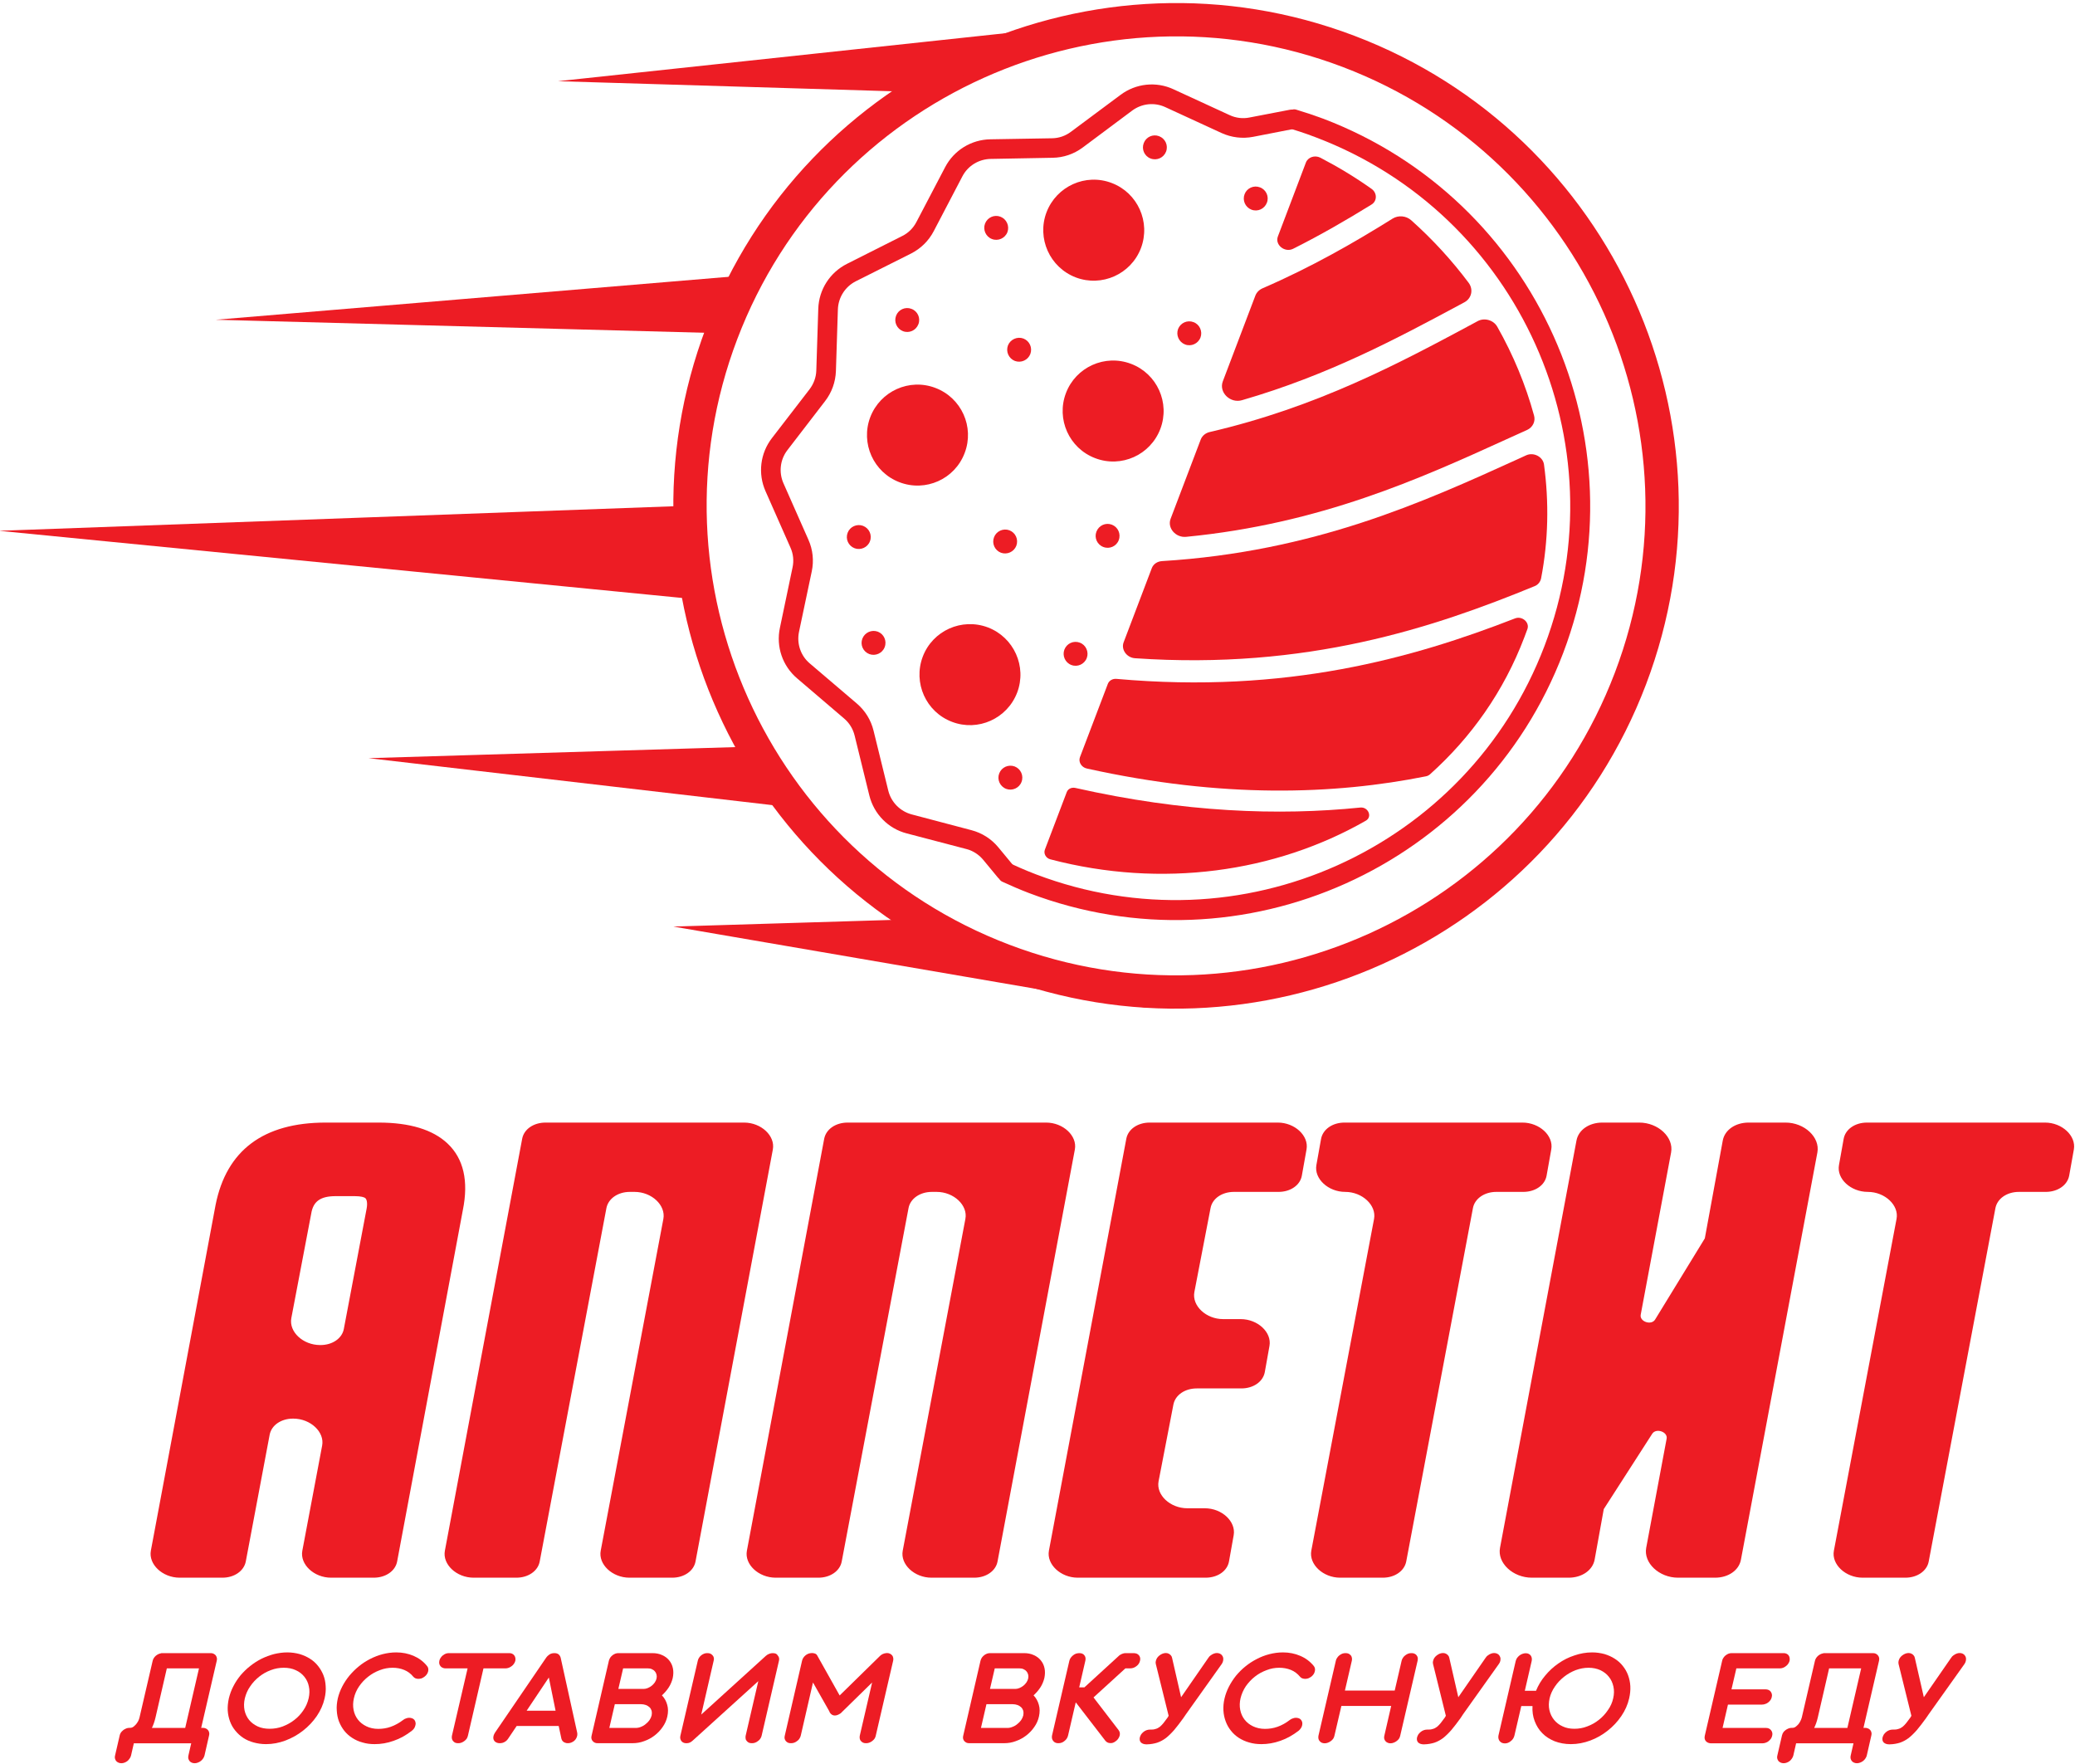 <?xml version="1.0" encoding="UTF-8"?>
<!DOCTYPE svg PUBLIC "-//W3C//DTD SVG 1.1//EN" "http://www.w3.org/Graphics/SVG/1.1/DTD/svg11.dtd">
<!-- Creator: CorelDRAW 2019 (64-Bit) -->
<svg xmlns="http://www.w3.org/2000/svg" xml:space="preserve" width="200px" height="170px" version="1.1" style="shape-rendering:geometricPrecision; text-rendering:geometricPrecision; image-rendering:optimizeQuality; fill-rule:evenodd; clip-rule:evenodd"
viewBox="0 0 200 169.63"
 xmlns:xlink="http://www.w3.org/1999/xlink"
 xmlns:xodm="http://www.corel.com/coreldraw/odm/2003">
 <defs>
  <style type="text/css">
   <![CDATA[
    .fil0 {fill:#ED1C24;fill-rule:nonzero}
   ]]>
  </style>
 </defs>
 <g id="Слой_x0020_1">
  <g id="_2851455904016">
   <path class="fil0" d="M14.99 165.33c-0.09,0.39 -0.21,0.72 -0.35,1.01l3.21 0 1.33 -5.74 -3.1 0 -1.09 4.73zm4.72 3.67c-0.03,0.1 -0.07,0.2 -0.13,0.28 -0.06,0.09 -0.13,0.17 -0.22,0.24 -0.09,0.07 -0.18,0.12 -0.29,0.16 -0.1,0.04 -0.2,0.06 -0.31,0.06 -0.11,0 -0.2,-0.02 -0.29,-0.06 -0.09,-0.04 -0.15,-0.09 -0.21,-0.16 -0.05,-0.07 -0.09,-0.15 -0.11,-0.24 -0.02,-0.08 -0.01,-0.18 0.01,-0.28l0.27 -1.18 -5.53 0 -0.27 1.18c-0.03,0.1 -0.07,0.2 -0.13,0.28 -0.06,0.09 -0.13,0.17 -0.21,0.24 -0.09,0.07 -0.18,0.12 -0.28,0.16 -0.1,0.04 -0.21,0.06 -0.31,0.06 -0.11,0 -0.21,-0.02 -0.29,-0.06 -0.09,-0.04 -0.16,-0.09 -0.22,-0.16 -0.05,-0.07 -0.09,-0.15 -0.11,-0.24 -0.02,-0.08 -0.02,-0.18 0.01,-0.28l0.45 -1.95c0.03,-0.13 0.09,-0.25 0.19,-0.36 0.09,-0.1 0.2,-0.19 0.33,-0.25 0.14,-0.08 0.29,-0.11 0.44,-0.11l0.04 0c0.11,0 0.21,-0.03 0.31,-0.1 0.09,-0.07 0.18,-0.15 0.27,-0.25 0.08,-0.1 0.15,-0.21 0.21,-0.32 0.05,-0.12 0.1,-0.23 0.12,-0.34l1.26 -5.43c0.04,-0.19 0.14,-0.35 0.29,-0.49 0.15,-0.13 0.32,-0.22 0.51,-0.25 0.01,0 0.01,-0.01 0.01,-0.01 0.01,0 0.01,0 0.01,0 0.03,-0.01 0.05,-0.01 0.07,-0.01 0.01,0 0.03,0 0.05,0l4.64 0c0.1,0 0.2,0.01 0.28,0.05 0.09,0.04 0.16,0.1 0.22,0.16 0.05,0.07 0.09,0.15 0.11,0.24 0.02,0.08 0.02,0.18 -0.01,0.29l-1.5 6.47c0.03,0 0.05,-0.01 0.08,-0.01 0.03,0 0.05,0 0.08,0 0.11,0 0.2,0.02 0.29,0.06 0.08,0.03 0.15,0.09 0.21,0.16 0.05,0.06 0.09,0.14 0.11,0.23 0.02,0.09 0.02,0.19 -0.01,0.29l-0.44 1.93z"/>
   <path class="fil0" d="M27.35 160.54c-0.42,0 -0.84,0.07 -1.25,0.23 -0.41,0.15 -0.78,0.36 -1.12,0.63 -0.34,0.27 -0.63,0.58 -0.87,0.94 -0.25,0.35 -0.41,0.74 -0.51,1.14 -0.1,0.42 -0.1,0.8 -0.03,1.16 0.08,0.36 0.23,0.67 0.44,0.93 0.22,0.27 0.5,0.47 0.84,0.63 0.33,0.15 0.72,0.22 1.14,0.22 0.43,0 0.84,-0.07 1.25,-0.22 0.41,-0.16 0.79,-0.36 1.13,-0.63 0.34,-0.26 0.63,-0.57 0.87,-0.93 0.25,-0.36 0.41,-0.74 0.51,-1.16 0.09,-0.4 0.1,-0.79 0.02,-1.14 -0.07,-0.36 -0.22,-0.67 -0.44,-0.94 -0.22,-0.27 -0.49,-0.48 -0.83,-0.63 -0.34,-0.16 -0.72,-0.23 -1.15,-0.23zm0.34 -1.48c0.42,0 0.82,0.06 1.19,0.16 0.37,0.11 0.7,0.26 1,0.45 0.3,0.19 0.56,0.42 0.77,0.69 0.22,0.27 0.39,0.57 0.52,0.89 0.13,0.33 0.2,0.68 0.22,1.06 0.03,0.37 -0.01,0.77 -0.1,1.17 -0.14,0.62 -0.4,1.19 -0.76,1.72 -0.37,0.54 -0.81,1 -1.32,1.4 -0.51,0.4 -1.08,0.72 -1.69,0.95 -0.61,0.23 -1.24,0.35 -1.88,0.35 -0.42,0 -0.82,-0.06 -1.19,-0.16 -0.37,-0.1 -0.71,-0.25 -1,-0.44 -0.3,-0.2 -0.55,-0.43 -0.77,-0.7 -0.22,-0.27 -0.39,-0.56 -0.51,-0.89 -0.12,-0.33 -0.2,-0.68 -0.22,-1.05 -0.02,-0.38 0.02,-0.77 0.11,-1.18 0.1,-0.4 0.24,-0.8 0.44,-1.17 0.19,-0.38 0.43,-0.73 0.7,-1.06 0.28,-0.32 0.58,-0.62 0.93,-0.89 0.34,-0.27 0.7,-0.5 1.08,-0.69 0.39,-0.19 0.79,-0.34 1.21,-0.45 0.42,-0.1 0.84,-0.16 1.27,-0.16z"/>
   <path class="fil0" d="M41.16 160.37c0.12,0.14 0.15,0.31 0.11,0.51 -0.05,0.2 -0.16,0.37 -0.34,0.51 -0.09,0.07 -0.19,0.13 -0.29,0.17 -0.11,0.03 -0.21,0.05 -0.31,0.05 -0.1,0 -0.19,-0.02 -0.28,-0.05 -0.08,-0.03 -0.15,-0.09 -0.21,-0.15 -0.24,-0.3 -0.54,-0.52 -0.88,-0.66 -0.34,-0.14 -0.71,-0.21 -1.12,-0.21 -0.41,0 -0.82,0.07 -1.23,0.23 -0.4,0.15 -0.77,0.35 -1.11,0.62 -0.34,0.26 -0.64,0.58 -0.88,0.93 -0.25,0.36 -0.42,0.75 -0.51,1.16 -0.09,0.39 -0.1,0.77 -0.03,1.12 0.07,0.36 0.21,0.67 0.42,0.94 0.21,0.27 0.48,0.48 0.81,0.64 0.33,0.16 0.71,0.25 1.15,0.25 0.4,0 0.81,-0.06 1.2,-0.2 0.4,-0.14 0.8,-0.36 1.2,-0.66 0.08,-0.07 0.18,-0.12 0.28,-0.15 0.1,-0.04 0.2,-0.06 0.3,-0.06 0.1,0 0.2,0.02 0.28,0.05 0.09,0.03 0.16,0.08 0.22,0.15 0.06,0.07 0.09,0.16 0.11,0.25 0.02,0.09 0.02,0.18 -0.01,0.27 -0.02,0.1 -0.06,0.19 -0.11,0.28 -0.06,0.09 -0.13,0.17 -0.22,0.24 -0.56,0.44 -1.15,0.77 -1.77,0.98 -0.61,0.22 -1.22,0.32 -1.83,0.32 -0.42,0 -0.81,-0.05 -1.17,-0.16 -0.37,-0.1 -0.7,-0.25 -0.99,-0.44 -0.3,-0.19 -0.55,-0.42 -0.77,-0.69 -0.21,-0.27 -0.38,-0.57 -0.51,-0.9 -0.12,-0.32 -0.19,-0.67 -0.21,-1.05 -0.03,-0.37 0.01,-0.76 0.1,-1.17 0.09,-0.38 0.23,-0.76 0.42,-1.13 0.19,-0.37 0.42,-0.72 0.69,-1.05 0.27,-0.32 0.57,-0.63 0.91,-0.9 0.33,-0.28 0.7,-0.51 1.08,-0.71 0.39,-0.2 0.8,-0.36 1.22,-0.47 0.43,-0.11 0.87,-0.17 1.31,-0.17 0.6,0 1.15,0.11 1.67,0.33 0.51,0.22 0.95,0.54 1.3,0.98z"/>
   <path class="fil0" d="M46.6 160.6l-1.5 6.49c-0.02,0.1 -0.07,0.2 -0.12,0.29 -0.07,0.09 -0.14,0.16 -0.22,0.22 -0.09,0.07 -0.19,0.12 -0.29,0.16 -0.1,0.04 -0.21,0.05 -0.31,0.05 -0.11,0 -0.2,-0.01 -0.29,-0.05 -0.08,-0.04 -0.15,-0.09 -0.2,-0.16 -0.06,-0.06 -0.09,-0.13 -0.11,-0.22 -0.02,-0.09 -0.02,-0.19 0,-0.29l1.51 -6.49 -2.13 0c-0.1,0 -0.2,-0.02 -0.28,-0.06 -0.09,-0.04 -0.16,-0.09 -0.21,-0.16 -0.05,-0.07 -0.09,-0.14 -0.11,-0.23 -0.02,-0.09 -0.01,-0.19 0.01,-0.29 0.02,-0.1 0.06,-0.2 0.13,-0.29 0.06,-0.09 0.13,-0.17 0.21,-0.23 0.09,-0.07 0.18,-0.12 0.28,-0.16 0.1,-0.04 0.21,-0.05 0.31,-0.05l5.79 0c0.1,0 0.2,0.01 0.28,0.05 0.09,0.04 0.16,0.09 0.21,0.16 0.06,0.07 0.09,0.15 0.11,0.24 0.02,0.09 0.02,0.19 0,0.29 -0.03,0.1 -0.07,0.2 -0.13,0.28 -0.06,0.09 -0.13,0.17 -0.22,0.23 -0.09,0.07 -0.18,0.12 -0.28,0.16 -0.11,0.04 -0.21,0.06 -0.31,0.06l-2.13 0z"/>
   <path class="fil0" d="M50.76 164.68l2.79 0 -0.65 -3.2 -2.14 3.2zm3.09 1.47l-4.05 0 -0.82 1.22c-0.06,0.1 -0.14,0.18 -0.23,0.25 -0.1,0.07 -0.19,0.12 -0.29,0.15 -0.1,0.03 -0.2,0.04 -0.31,0.04 -0.1,0 -0.2,-0.02 -0.29,-0.06 -0.1,-0.04 -0.17,-0.1 -0.22,-0.17 -0.05,-0.07 -0.08,-0.15 -0.09,-0.23 -0.01,-0.09 0,-0.18 0.03,-0.28 0.03,-0.1 0.08,-0.2 0.14,-0.29l4.92 -7.21c0.1,-0.14 0.22,-0.25 0.35,-0.33 0.14,-0.08 0.29,-0.11 0.45,-0.11 0.15,0 0.28,0.03 0.39,0.11 0.1,0.08 0.17,0.19 0.21,0.33l1.59 7.21c0.04,0.19 0.01,0.37 -0.09,0.56 -0.1,0.19 -0.26,0.32 -0.48,0.41 -0.1,0.04 -0.21,0.06 -0.32,0.06 -0.1,0 -0.2,-0.01 -0.28,-0.05 -0.09,-0.03 -0.16,-0.08 -0.22,-0.14 -0.06,-0.07 -0.11,-0.15 -0.13,-0.25l-0.26 -1.22z"/>
   <path class="fil0" d="M60.06 160.6l-0.46 1.98 2.43 0c0.14,0 0.28,-0.03 0.42,-0.09 0.13,-0.06 0.26,-0.13 0.37,-0.22 0.11,-0.09 0.21,-0.2 0.29,-0.31 0.08,-0.12 0.14,-0.25 0.17,-0.38 0.03,-0.13 0.03,-0.26 0,-0.38 -0.03,-0.11 -0.08,-0.22 -0.16,-0.31 -0.07,-0.09 -0.17,-0.16 -0.28,-0.21 -0.12,-0.06 -0.25,-0.08 -0.39,-0.08l-2.39 0zm-0.8 3.45l-0.53 2.29 2.53 0c0.17,0 0.34,-0.03 0.51,-0.1 0.16,-0.06 0.32,-0.15 0.46,-0.27 0.14,-0.11 0.27,-0.24 0.37,-0.38 0.1,-0.15 0.17,-0.3 0.21,-0.46 0.03,-0.16 0.03,-0.31 0,-0.44 -0.04,-0.13 -0.11,-0.25 -0.2,-0.34 -0.1,-0.09 -0.22,-0.17 -0.36,-0.22 -0.14,-0.05 -0.3,-0.08 -0.47,-0.08l-2.52 0zm-1.64 3.76c-0.11,0 -0.21,-0.01 -0.29,-0.05 -0.08,-0.04 -0.15,-0.09 -0.21,-0.16 -0.05,-0.06 -0.09,-0.13 -0.11,-0.22 -0.02,-0.09 -0.02,-0.19 0.01,-0.29l1.67 -7.24c0.03,-0.1 0.07,-0.2 0.13,-0.29 0.06,-0.08 0.13,-0.16 0.22,-0.23 0.08,-0.06 0.17,-0.11 0.27,-0.15 0.11,-0.04 0.21,-0.05 0.32,-0.05l3.25 0c0.35,0 0.67,0.06 0.94,0.19 0.28,0.12 0.5,0.29 0.68,0.51 0.18,0.22 0.3,0.47 0.36,0.77 0.06,0.29 0.05,0.6 -0.02,0.94 -0.08,0.31 -0.2,0.61 -0.38,0.89 -0.19,0.29 -0.41,0.54 -0.66,0.77 0.24,0.25 0.41,0.55 0.51,0.91 0.1,0.35 0.1,0.72 0.01,1.13 -0.08,0.36 -0.23,0.7 -0.45,1.01 -0.22,0.32 -0.48,0.59 -0.78,0.82 -0.3,0.23 -0.63,0.41 -1,0.54 -0.37,0.14 -0.74,0.2 -1.13,0.2l-3.34 0z"/>
   <path class="fil0" d="M73.09 161.83l-6.29 5.7c-0.1,0.09 -0.19,0.16 -0.29,0.21 -0.09,0.04 -0.19,0.07 -0.3,0.07l-0.02 0c-0.19,0.01 -0.35,-0.04 -0.46,-0.15 -0.07,-0.06 -0.12,-0.15 -0.15,-0.25 -0.03,-0.1 -0.03,-0.2 0,-0.32l1.68 -7.24c0.02,-0.1 0.06,-0.19 0.12,-0.28 0.06,-0.09 0.13,-0.17 0.21,-0.23 0.08,-0.07 0.18,-0.12 0.28,-0.16 0.1,-0.04 0.2,-0.05 0.31,-0.05 0.11,0 0.2,0.01 0.29,0.05 0.08,0.04 0.15,0.09 0.21,0.16 0.06,0.06 0.1,0.14 0.12,0.23 0.02,0.09 0.02,0.18 -0.01,0.28l-1.2 5.2 6.22 -5.65c0.1,-0.09 0.21,-0.16 0.32,-0.2 0.12,-0.05 0.24,-0.07 0.35,-0.07 0.13,0 0.23,0.02 0.32,0.06 0.08,0.05 0.14,0.11 0.18,0.19 0.06,0.06 0.09,0.13 0.11,0.22 0.02,0.09 0.01,0.18 -0.01,0.27l-1.67 7.22c-0.02,0.1 -0.07,0.2 -0.13,0.29 -0.06,0.09 -0.13,0.16 -0.22,0.22 -0.08,0.07 -0.18,0.12 -0.28,0.16 -0.1,0.04 -0.21,0.05 -0.31,0.05 -0.11,0 -0.2,-0.01 -0.29,-0.05 -0.08,-0.04 -0.15,-0.09 -0.2,-0.16 -0.06,-0.06 -0.1,-0.13 -0.11,-0.22 -0.02,-0.09 -0.02,-0.19 0,-0.29l1.22 -5.26z"/>
   <path class="fil0" d="M84.41 167.09c-0.02,0.1 -0.06,0.2 -0.12,0.29 -0.07,0.09 -0.14,0.16 -0.22,0.22 -0.09,0.07 -0.18,0.12 -0.29,0.16 -0.1,0.04 -0.2,0.05 -0.31,0.05 -0.1,0 -0.2,-0.01 -0.28,-0.05 -0.08,-0.04 -0.15,-0.09 -0.21,-0.16 -0.06,-0.06 -0.09,-0.13 -0.11,-0.22 -0.02,-0.09 -0.02,-0.19 0,-0.29l1.19 -5.13 -2.85 2.79c-0.05,0.06 -0.11,0.12 -0.17,0.17 -0.11,0.08 -0.23,0.14 -0.34,0.18 -0.28,0.09 -0.5,0.03 -0.67,-0.18 -0.05,-0.06 -0.08,-0.12 -0.1,-0.19l-1.57 -2.77 -1.18 5.13c-0.03,0.1 -0.07,0.2 -0.13,0.29 -0.06,0.09 -0.13,0.16 -0.22,0.22 -0.08,0.07 -0.18,0.12 -0.28,0.16 -0.11,0.04 -0.21,0.05 -0.31,0.05 -0.11,0 -0.21,-0.01 -0.29,-0.05 -0.09,-0.04 -0.15,-0.09 -0.21,-0.16 -0.05,-0.06 -0.09,-0.13 -0.11,-0.22 -0.02,-0.09 -0.02,-0.19 0.01,-0.29l1.67 -7.24c0.05,-0.19 0.15,-0.35 0.3,-0.48 0.16,-0.14 0.34,-0.22 0.54,-0.24 0.13,-0.02 0.25,-0.01 0.37,0.03 0.11,0.03 0.2,0.1 0.25,0.2l2.16 3.85 3.91 -3.83c0.08,-0.07 0.16,-0.13 0.26,-0.17 0.1,-0.04 0.19,-0.07 0.29,-0.08 0.01,0 0.03,0 0.05,0 0.01,0 0.03,-0.01 0.04,-0.01 0.11,0 0.21,0.02 0.29,0.06 0.09,0.04 0.16,0.09 0.21,0.16 0.06,0.06 0.09,0.14 0.11,0.23 0.02,0.09 0.02,0.18 0,0.28l-1.68 7.24z"/>
   <path class="fil0" d="M95.88 160.6l-0.46 1.98 2.43 0c0.14,0 0.28,-0.03 0.42,-0.09 0.13,-0.06 0.26,-0.13 0.37,-0.22 0.11,-0.09 0.21,-0.2 0.29,-0.31 0.08,-0.12 0.14,-0.25 0.17,-0.38 0.03,-0.13 0.03,-0.26 0,-0.38 -0.03,-0.11 -0.08,-0.22 -0.16,-0.31 -0.07,-0.09 -0.17,-0.16 -0.28,-0.21 -0.12,-0.06 -0.25,-0.08 -0.39,-0.08l-2.39 0zm-0.8 3.45l-0.53 2.29 2.53 0c0.17,0 0.34,-0.03 0.5,-0.1 0.17,-0.06 0.33,-0.15 0.47,-0.27 0.14,-0.11 0.27,-0.24 0.37,-0.38 0.1,-0.15 0.17,-0.3 0.21,-0.46 0.03,-0.16 0.03,-0.31 0,-0.44 -0.04,-0.13 -0.11,-0.25 -0.2,-0.34 -0.1,-0.09 -0.22,-0.17 -0.36,-0.22 -0.14,-0.05 -0.3,-0.08 -0.47,-0.08l-2.52 0zm-1.64 3.76c-0.11,0 -0.21,-0.01 -0.29,-0.05 -0.08,-0.04 -0.15,-0.09 -0.21,-0.16 -0.05,-0.06 -0.09,-0.13 -0.11,-0.22 -0.02,-0.09 -0.02,-0.19 0.01,-0.29l1.67 -7.24c0.03,-0.1 0.07,-0.2 0.13,-0.29 0.06,-0.08 0.13,-0.16 0.22,-0.23 0.08,-0.06 0.17,-0.11 0.27,-0.15 0.11,-0.04 0.21,-0.05 0.32,-0.05l3.25 0c0.35,0 0.67,0.06 0.94,0.19 0.28,0.12 0.5,0.29 0.68,0.51 0.18,0.22 0.3,0.47 0.36,0.77 0.06,0.29 0.05,0.6 -0.02,0.94 -0.08,0.31 -0.2,0.61 -0.38,0.89 -0.19,0.29 -0.41,0.54 -0.66,0.77 0.24,0.25 0.41,0.55 0.51,0.91 0.1,0.35 0.1,0.72 0.01,1.13 -0.08,0.36 -0.23,0.7 -0.45,1.01 -0.22,0.32 -0.48,0.59 -0.78,0.82 -0.3,0.23 -0.63,0.41 -1,0.54 -0.37,0.14 -0.74,0.2 -1.13,0.2l-3.34 0z"/>
   <path class="fil0" d="M104.02 162.43l0.5 0 3.39 -3.1c0.12,-0.08 0.23,-0.13 0.33,-0.16 0.08,-0.03 0.17,-0.04 0.27,-0.04l0.76 0c0.1,0 0.2,0.02 0.29,0.05 0.09,0.04 0.16,0.09 0.22,0.16 0.05,0.06 0.09,0.14 0.11,0.23 0.02,0.09 0.02,0.19 -0.01,0.3 -0.05,0.21 -0.16,0.38 -0.35,0.52 -0.18,0.14 -0.38,0.21 -0.61,0.21l-0.45 0 -3.07 2.8 2.41 3.14c0.06,0.08 0.1,0.16 0.12,0.25 0.02,0.1 0.01,0.19 -0.01,0.29 -0.03,0.1 -0.07,0.19 -0.13,0.28 -0.06,0.1 -0.14,0.18 -0.24,0.25 -0.19,0.15 -0.37,0.21 -0.56,0.19 -0.19,-0.01 -0.34,-0.09 -0.46,-0.24l-2.82 -3.66 -0.03 0 -0.73 3.15c-0.05,0.22 -0.16,0.4 -0.34,0.54 -0.17,0.15 -0.37,0.22 -0.59,0.22 -0.11,0 -0.21,-0.01 -0.29,-0.05 -0.09,-0.04 -0.16,-0.09 -0.21,-0.16 -0.06,-0.07 -0.1,-0.15 -0.12,-0.24 -0.02,-0.09 -0.02,-0.19 0,-0.29l1.67 -7.2c0.02,-0.1 0.07,-0.2 0.13,-0.29 0.07,-0.09 0.14,-0.17 0.23,-0.24 0.08,-0.07 0.18,-0.12 0.28,-0.16 0.11,-0.03 0.21,-0.05 0.32,-0.05 0.22,0 0.39,0.07 0.49,0.21 0.11,0.14 0.14,0.31 0.09,0.53l-0.59 2.56z"/>
   <path class="fil0" d="M113.84 163.38l2.63 -3.8c0.06,-0.1 0.14,-0.18 0.23,-0.24 0.09,-0.07 0.19,-0.12 0.29,-0.16 0.1,-0.04 0.2,-0.06 0.3,-0.06 0.1,0 0.2,0.02 0.29,0.06 0.09,0.04 0.16,0.1 0.21,0.17 0.06,0.07 0.09,0.15 0.11,0.24 0.01,0.09 0.01,0.18 -0.01,0.28 -0.02,0.1 -0.06,0.19 -0.12,0.29l-3.46 4.86 -0.26 0.38c-0.32,0.44 -0.61,0.82 -0.87,1.13 -0.27,0.31 -0.54,0.57 -0.8,0.78 -0.27,0.2 -0.55,0.35 -0.84,0.45 -0.29,0.09 -0.61,0.15 -0.98,0.16 -0.01,0 -0.02,0 -0.03,0 -0.02,0 -0.03,0 -0.04,0 -0.21,0 -0.38,-0.06 -0.51,-0.17 -0.12,-0.12 -0.16,-0.28 -0.12,-0.49 0.03,-0.1 0.07,-0.2 0.13,-0.3 0.07,-0.09 0.14,-0.17 0.23,-0.24 0.08,-0.07 0.18,-0.12 0.28,-0.16 0.11,-0.04 0.21,-0.06 0.32,-0.06 0.22,0.01 0.4,-0.01 0.55,-0.06 0.16,-0.04 0.29,-0.11 0.42,-0.21 0.12,-0.1 0.24,-0.22 0.36,-0.37 0.11,-0.14 0.24,-0.32 0.39,-0.52l0.1 -0.17 -1.24 -5.01c-0.02,-0.1 -0.02,-0.19 0.01,-0.29 0.02,-0.1 0.07,-0.19 0.12,-0.28 0.06,-0.09 0.14,-0.17 0.23,-0.24 0.09,-0.07 0.19,-0.13 0.3,-0.17 0.1,-0.04 0.21,-0.06 0.31,-0.06 0.09,0 0.19,0.02 0.27,0.06 0.08,0.04 0.15,0.09 0.21,0.16 0.06,0.06 0.1,0.14 0.12,0.24l0.87 3.8z"/>
   <path class="fil0" d="M126.63 160.37c0.11,0.14 0.15,0.31 0.1,0.51 -0.04,0.2 -0.16,0.37 -0.33,0.51 -0.1,0.07 -0.2,0.13 -0.3,0.17 -0.1,0.03 -0.2,0.05 -0.3,0.05 -0.1,0 -0.19,-0.02 -0.28,-0.05 -0.09,-0.03 -0.16,-0.09 -0.21,-0.15 -0.25,-0.3 -0.54,-0.52 -0.88,-0.66 -0.35,-0.14 -0.72,-0.21 -1.12,-0.21 -0.42,0 -0.83,0.07 -1.23,0.23 -0.41,0.15 -0.78,0.35 -1.12,0.62 -0.34,0.26 -0.63,0.58 -0.88,0.93 -0.24,0.36 -0.41,0.75 -0.51,1.16 -0.09,0.39 -0.1,0.77 -0.03,1.12 0.07,0.36 0.21,0.67 0.42,0.94 0.21,0.27 0.48,0.48 0.81,0.64 0.34,0.16 0.72,0.25 1.15,0.25 0.41,0 0.81,-0.06 1.21,-0.2 0.4,-0.14 0.8,-0.36 1.19,-0.66 0.09,-0.07 0.18,-0.12 0.29,-0.15 0.1,-0.04 0.2,-0.06 0.3,-0.06 0.1,0 0.19,0.02 0.28,0.05 0.08,0.03 0.16,0.08 0.21,0.15 0.06,0.07 0.1,0.16 0.12,0.25 0.01,0.09 0.01,0.18 -0.01,0.27 -0.02,0.1 -0.06,0.19 -0.12,0.28 -0.06,0.09 -0.13,0.17 -0.21,0.24 -0.57,0.44 -1.16,0.77 -1.77,0.98 -0.62,0.22 -1.23,0.32 -1.83,0.32 -0.42,0 -0.81,-0.05 -1.18,-0.16 -0.36,-0.1 -0.69,-0.25 -0.99,-0.44 -0.29,-0.19 -0.55,-0.42 -0.76,-0.69 -0.22,-0.27 -0.39,-0.57 -0.51,-0.9 -0.12,-0.32 -0.2,-0.67 -0.22,-1.05 -0.02,-0.37 0.01,-0.76 0.11,-1.17 0.09,-0.38 0.23,-0.76 0.42,-1.13 0.19,-0.37 0.42,-0.72 0.68,-1.05 0.27,-0.32 0.57,-0.63 0.91,-0.9 0.34,-0.28 0.7,-0.51 1.09,-0.71 0.38,-0.2 0.79,-0.36 1.22,-0.47 0.43,-0.11 0.86,-0.17 1.31,-0.17 0.59,0 1.15,0.11 1.66,0.33 0.52,0.22 0.95,0.54 1.31,0.98z"/>
   <path class="fil0" d="M129.63 162.74l4.8 0 0.67 -2.89c0.02,-0.1 0.07,-0.19 0.13,-0.28 0.06,-0.09 0.13,-0.17 0.22,-0.23 0.08,-0.07 0.18,-0.12 0.28,-0.16 0.1,-0.04 0.21,-0.05 0.32,-0.05 0.1,0 0.2,0.01 0.28,0.05 0.09,0.04 0.16,0.09 0.21,0.16 0.05,0.06 0.09,0.14 0.11,0.23 0.01,0.09 0.01,0.18 -0.01,0.28l-1.68 7.24c-0.02,0.1 -0.06,0.2 -0.12,0.29 -0.06,0.09 -0.14,0.16 -0.22,0.22 -0.09,0.07 -0.18,0.12 -0.29,0.16 -0.1,0.04 -0.2,0.06 -0.31,0.06 -0.11,0 -0.2,-0.02 -0.28,-0.06 -0.09,-0.04 -0.16,-0.09 -0.21,-0.16 -0.05,-0.06 -0.09,-0.13 -0.11,-0.22 -0.02,-0.09 -0.02,-0.19 0.01,-0.29l0.66 -2.87 -4.8 0 -0.67 2.87c-0.02,0.1 -0.06,0.2 -0.12,0.29 -0.06,0.09 -0.14,0.16 -0.22,0.22 -0.09,0.07 -0.18,0.12 -0.29,0.16 -0.1,0.04 -0.2,0.06 -0.31,0.06 -0.11,0 -0.2,-0.02 -0.29,-0.06 -0.08,-0.04 -0.15,-0.09 -0.2,-0.16 -0.06,-0.06 -0.09,-0.13 -0.11,-0.22 -0.02,-0.09 -0.02,-0.19 0,-0.29l1.68 -7.24c0.02,-0.1 0.06,-0.19 0.13,-0.28 0.06,-0.09 0.13,-0.17 0.21,-0.23 0.09,-0.07 0.18,-0.12 0.28,-0.16 0.1,-0.04 0.2,-0.05 0.31,-0.05 0.11,0 0.2,0.01 0.29,0.05 0.08,0.04 0.15,0.09 0.21,0.16 0.06,0.06 0.09,0.14 0.11,0.23 0.02,0.09 0.02,0.18 0,0.28l-0.67 2.89z"/>
   <path class="fil0" d="M140.56 163.38l2.63 -3.8c0.06,-0.1 0.14,-0.18 0.23,-0.24 0.09,-0.07 0.19,-0.12 0.29,-0.16 0.1,-0.04 0.2,-0.06 0.3,-0.06 0.1,0 0.2,0.02 0.29,0.06 0.09,0.04 0.16,0.1 0.21,0.17 0.05,0.07 0.09,0.15 0.11,0.24 0.01,0.09 0.01,0.18 -0.01,0.28 -0.02,0.1 -0.06,0.19 -0.13,0.29l-3.46 4.86 -0.25 0.38c-0.32,0.44 -0.61,0.82 -0.87,1.13 -0.27,0.31 -0.54,0.57 -0.8,0.78 -0.27,0.2 -0.55,0.35 -0.84,0.45 -0.29,0.09 -0.62,0.15 -0.98,0.16 -0.01,0 -0.02,0 -0.03,0 -0.02,0 -0.03,0 -0.04,0 -0.21,0 -0.38,-0.06 -0.51,-0.17 -0.12,-0.12 -0.16,-0.28 -0.12,-0.49 0.03,-0.1 0.07,-0.2 0.13,-0.3 0.07,-0.09 0.14,-0.17 0.23,-0.24 0.08,-0.07 0.18,-0.12 0.28,-0.16 0.1,-0.04 0.21,-0.06 0.32,-0.06 0.22,0.01 0.4,-0.01 0.55,-0.06 0.16,-0.04 0.29,-0.11 0.42,-0.21 0.12,-0.1 0.24,-0.22 0.36,-0.37 0.11,-0.14 0.24,-0.32 0.39,-0.52l0.1 -0.17 -1.24 -5.01c-0.02,-0.1 -0.02,-0.19 0.01,-0.29 0.02,-0.1 0.07,-0.19 0.12,-0.28 0.06,-0.09 0.14,-0.17 0.23,-0.24 0.09,-0.07 0.19,-0.13 0.29,-0.17 0.11,-0.04 0.22,-0.06 0.32,-0.06 0.09,0 0.19,0.02 0.27,0.06 0.08,0.04 0.15,0.09 0.21,0.16 0.06,0.06 0.1,0.14 0.12,0.24l0.87 3.8z"/>
   <path class="fil0" d="M153.11 160.54c-0.42,0 -0.83,0.08 -1.24,0.23 -0.41,0.16 -0.78,0.37 -1.12,0.64 -0.34,0.27 -0.64,0.58 -0.88,0.94 -0.25,0.36 -0.42,0.74 -0.51,1.13 -0.09,0.41 -0.1,0.79 -0.02,1.14 0.08,0.36 0.23,0.67 0.45,0.94 0.22,0.27 0.49,0.48 0.83,0.63 0.33,0.16 0.71,0.23 1.13,0.23 0.42,0 0.84,-0.07 1.24,-0.23 0.41,-0.15 0.78,-0.36 1.12,-0.63 0.34,-0.27 0.63,-0.58 0.87,-0.94 0.25,-0.35 0.42,-0.73 0.51,-1.14 0.09,-0.39 0.1,-0.77 0.02,-1.13 -0.08,-0.36 -0.22,-0.67 -0.44,-0.94 -0.21,-0.27 -0.49,-0.48 -0.82,-0.64 -0.34,-0.15 -0.71,-0.23 -1.14,-0.23zm0.35 -1.48c0.42,0 0.82,0.06 1.19,0.16 0.36,0.11 0.7,0.26 0.99,0.45 0.3,0.19 0.56,0.42 0.77,0.69 0.22,0.27 0.39,0.57 0.51,0.89 0.12,0.33 0.2,0.68 0.22,1.06 0.02,0.37 -0.02,0.77 -0.11,1.17 -0.14,0.62 -0.4,1.19 -0.76,1.72 -0.37,0.54 -0.8,1 -1.31,1.4 -0.5,0.4 -1.06,0.72 -1.67,0.95 -0.62,0.23 -1.24,0.35 -1.88,0.35 -0.58,0 -1.1,-0.1 -1.57,-0.28 -0.46,-0.19 -0.86,-0.44 -1.18,-0.77 -0.33,-0.33 -0.57,-0.72 -0.74,-1.17 -0.17,-0.44 -0.24,-0.93 -0.21,-1.45l-1.08 0 -0.66 2.84c-0.02,0.1 -0.07,0.2 -0.12,0.29 -0.06,0.1 -0.14,0.18 -0.22,0.24 -0.08,0.07 -0.17,0.13 -0.27,0.17 -0.1,0.04 -0.2,0.06 -0.31,0.06 -0.11,0 -0.21,-0.02 -0.3,-0.06 -0.08,-0.04 -0.15,-0.1 -0.21,-0.17 -0.05,-0.06 -0.09,-0.14 -0.11,-0.24 -0.02,-0.09 -0.02,-0.19 0,-0.29l1.66 -7.17c0.02,-0.1 0.07,-0.2 0.13,-0.3 0.07,-0.09 0.14,-0.17 0.23,-0.24 0.09,-0.07 0.18,-0.12 0.29,-0.16 0.11,-0.04 0.21,-0.06 0.32,-0.06 0.11,0 0.21,0.02 0.28,0.06 0.08,0.04 0.15,0.09 0.2,0.16 0.05,0.07 0.08,0.15 0.1,0.24 0.02,0.1 0.01,0.2 -0.01,0.3l-0.66 2.86 1.08 0c0.21,-0.52 0.5,-1.01 0.88,-1.46 0.37,-0.45 0.79,-0.84 1.27,-1.17 0.48,-0.34 1,-0.6 1.56,-0.78 0.55,-0.19 1.12,-0.29 1.7,-0.29z"/>
   <path class="fil0" d="M164.86 167.82c-0.2,-0.02 -0.35,-0.1 -0.46,-0.23 -0.1,-0.14 -0.13,-0.3 -0.08,-0.51l1.67 -7.21c0.02,-0.11 0.06,-0.21 0.13,-0.3 0.06,-0.09 0.13,-0.17 0.21,-0.23 0.09,-0.07 0.18,-0.12 0.28,-0.16 0.11,-0.04 0.21,-0.05 0.32,-0.05l4.97 0c0.1,0 0.2,0.01 0.28,0.05 0.09,0.04 0.16,0.09 0.21,0.16 0.05,0.06 0.08,0.14 0.1,0.23 0.02,0.09 0.02,0.19 0,0.3 -0.03,0.1 -0.07,0.2 -0.13,0.28 -0.06,0.09 -0.13,0.17 -0.22,0.23 -0.08,0.07 -0.17,0.12 -0.27,0.16 -0.11,0.04 -0.21,0.06 -0.31,0.06l-4.2 0 -0.47 2.02 3.28 0c0.11,0 0.21,0.02 0.3,0.06 0.08,0.04 0.15,0.09 0.2,0.16 0.05,0.07 0.09,0.15 0.11,0.24 0.02,0.09 0.02,0.19 -0.01,0.29 -0.02,0.1 -0.06,0.2 -0.12,0.28 -0.06,0.09 -0.14,0.17 -0.22,0.23 -0.08,0.07 -0.18,0.12 -0.28,0.15 -0.1,0.04 -0.21,0.06 -0.32,0.06l-3.28 0 -0.52 2.25 4.2 0c0.1,0 0.2,0.02 0.28,0.06 0.08,0.04 0.15,0.1 0.2,0.17 0.05,0.06 0.09,0.14 0.11,0.23 0.02,0.09 0.02,0.19 -0.01,0.29 -0.02,0.1 -0.06,0.2 -0.12,0.29 -0.07,0.09 -0.14,0.16 -0.22,0.23 -0.08,0.06 -0.17,0.12 -0.27,0.15 -0.11,0.04 -0.21,0.06 -0.31,0.06l-5.03 0z"/>
   <path class="fil0" d="M175.21 165.33c-0.09,0.39 -0.21,0.72 -0.35,1.01l3.2 0 1.33 -5.74 -3.09 0 -1.09 4.73zm4.72 3.67c-0.03,0.1 -0.07,0.2 -0.13,0.28 -0.06,0.09 -0.13,0.17 -0.22,0.24 -0.09,0.07 -0.18,0.12 -0.29,0.16 -0.1,0.04 -0.2,0.06 -0.31,0.06 -0.11,0 -0.2,-0.02 -0.29,-0.06 -0.09,-0.04 -0.15,-0.09 -0.21,-0.16 -0.05,-0.07 -0.09,-0.15 -0.11,-0.24 -0.02,-0.08 -0.01,-0.18 0.01,-0.28l0.27 -1.18 -5.53 0 -0.27 1.18c-0.03,0.1 -0.07,0.2 -0.13,0.28 -0.06,0.09 -0.13,0.17 -0.21,0.24 -0.09,0.07 -0.18,0.12 -0.28,0.16 -0.11,0.04 -0.21,0.06 -0.31,0.06 -0.11,0 -0.21,-0.02 -0.29,-0.06 -0.09,-0.04 -0.16,-0.09 -0.22,-0.16 -0.05,-0.07 -0.09,-0.15 -0.11,-0.24 -0.02,-0.08 -0.02,-0.18 0.01,-0.28l0.45 -1.95c0.03,-0.13 0.09,-0.25 0.18,-0.36 0.1,-0.1 0.21,-0.19 0.34,-0.25 0.14,-0.08 0.29,-0.11 0.44,-0.11l0.04 0c0.11,0 0.21,-0.03 0.31,-0.1 0.09,-0.07 0.18,-0.15 0.27,-0.25 0.08,-0.1 0.15,-0.21 0.2,-0.32 0.06,-0.12 0.1,-0.23 0.13,-0.34l1.26 -5.43c0.04,-0.19 0.14,-0.35 0.29,-0.49 0.15,-0.13 0.32,-0.22 0.51,-0.25 0,0 0.01,-0.01 0.01,-0.01 0,0 0.01,0 0.01,0 0.03,-0.01 0.05,-0.01 0.07,-0.01 0.01,0 0.03,0 0.05,0l4.64 0c0.1,0 0.2,0.01 0.28,0.05 0.09,0.04 0.16,0.1 0.21,0.16 0.06,0.07 0.1,0.15 0.12,0.24 0.02,0.08 0.01,0.18 -0.01,0.29l-1.5 6.47c0.03,0 0.05,-0.01 0.08,-0.01 0.02,0 0.05,0 0.08,0 0.1,0 0.2,0.02 0.28,0.06 0.09,0.03 0.16,0.09 0.22,0.16 0.05,0.06 0.09,0.14 0.11,0.23 0.02,0.09 0.02,0.19 -0.01,0.29l-0.44 1.93z"/>
   <path class="fil0" d="M185.43 163.38l2.63 -3.8c0.06,-0.1 0.14,-0.18 0.23,-0.24 0.09,-0.07 0.19,-0.12 0.29,-0.16 0.1,-0.04 0.2,-0.06 0.3,-0.06 0.11,0 0.2,0.02 0.29,0.06 0.09,0.04 0.16,0.1 0.21,0.17 0.06,0.07 0.09,0.15 0.11,0.24 0.01,0.09 0.01,0.18 -0.01,0.28 -0.02,0.1 -0.06,0.19 -0.12,0.29l-3.46 4.86 -0.26 0.38c-0.32,0.44 -0.61,0.82 -0.87,1.13 -0.27,0.31 -0.54,0.57 -0.8,0.78 -0.27,0.2 -0.55,0.35 -0.84,0.45 -0.29,0.09 -0.61,0.15 -0.98,0.16 0,0 -0.02,0 -0.03,0 -0.02,0 -0.03,0 -0.04,0 -0.21,0 -0.38,-0.06 -0.51,-0.17 -0.12,-0.12 -0.16,-0.28 -0.12,-0.49 0.03,-0.1 0.07,-0.2 0.13,-0.3 0.07,-0.09 0.14,-0.17 0.23,-0.24 0.08,-0.07 0.18,-0.12 0.28,-0.16 0.11,-0.04 0.21,-0.06 0.32,-0.06 0.22,0.01 0.4,-0.01 0.55,-0.06 0.16,-0.04 0.29,-0.11 0.42,-0.21 0.12,-0.1 0.24,-0.22 0.36,-0.37 0.11,-0.14 0.24,-0.32 0.39,-0.52l0.1 -0.17 -1.24 -5.01c-0.02,-0.1 -0.01,-0.19 0.01,-0.29 0.02,-0.1 0.07,-0.19 0.12,-0.28 0.06,-0.09 0.14,-0.17 0.23,-0.24 0.09,-0.07 0.19,-0.13 0.3,-0.17 0.1,-0.04 0.21,-0.06 0.31,-0.06 0.1,0 0.19,0.02 0.27,0.06 0.08,0.04 0.16,0.09 0.21,0.16 0.06,0.06 0.1,0.14 0.12,0.24l0.87 3.8z"/>
   <path class="fil0" d="M123.16 108l-12.35 0c-1.15,0 -2.08,0.64 -2.25,1.56l-7.46 39.7c-0.24,1.31 1.13,2.6 2.78,2.6l12.32 0c1.17,0 2.1,-0.65 2.26,-1.58l0.45 -2.52c0.23,-1.31 -1.13,-2.59 -2.78,-2.59l-1.68 0c-1.66,0 -3.03,-1.28 -2.78,-2.6l1.43 -7.4c0.18,-0.91 1.1,-1.55 2.25,-1.55l4.3 0c1.16,0 2.09,-0.65 2.26,-1.58l0.45 -2.52c0.23,-1.31 -1.13,-2.58 -2.78,-2.58l-1.69 0c-1.65,0 -3.02,-1.29 -2.77,-2.61l1.56 -8.09c0.17,-0.92 1.1,-1.56 2.25,-1.56l4.3 0c1.16,0 2.09,-0.65 2.25,-1.57l0.45 -2.52c0.24,-1.32 -1.13,-2.59 -2.77,-2.59zm25.91 5.11l0.45 -2.52c0.24,-1.32 -1.13,-2.59 -2.78,-2.59l-17.15 0c-1.16,0 -2.09,0.65 -2.26,1.58l-0.45 2.52c-0.23,1.31 1.14,2.58 2.78,2.58 1.65,0 3.02,1.29 2.78,2.6l-6.05 31.98c-0.24,1.31 1.13,2.6 2.78,2.6l4.11 0c1.16,0 2.08,-0.65 2.26,-1.56l6.43 -34.06c0.17,-0.91 1.1,-1.56 2.25,-1.56l2.6 0c1.16,0 2.09,-0.65 2.25,-1.57zm48.04 -5.11l-17.16 0c-1.16,0 -2.09,0.65 -2.25,1.58l-0.45 2.52c-0.24,1.31 1.13,2.58 2.78,2.58 1.65,0 3.02,1.29 2.77,2.6l-6.04 31.98c-0.25,1.31 1.12,2.6 2.77,2.6l4.12 0c1.15,0 2.08,-0.65 2.25,-1.56l6.43 -34.06c0.18,-0.91 1.1,-1.56 2.26,-1.56l2.59 0c1.16,0 2.09,-0.65 2.26,-1.57l0.45 -2.52c0.23,-1.32 -1.14,-2.59 -2.78,-2.59zm-25.01 0l-3.56 0c-1.28,0 -2.3,0.71 -2.49,1.73l-1.73 9.43 -4.79 7.82c-0.36,0.59 -1.51,0.21 -1.39,-0.46l2.93 -15.64c0.27,-1.46 -1.24,-2.88 -3.07,-2.88l-3.56 0c-1.28,0 -2.3,0.71 -2.49,1.73l-7.37 39.25c-0.28,1.46 1.24,2.88 3.07,2.88l3.55 0c1.28,0 2.31,-0.72 2.5,-1.74l0.88 -4.87 4.67 -7.26c0.37,-0.58 1.51,-0.19 1.39,0.47l-1.97 10.52c-0.27,1.46 1.25,2.88 3.07,2.88l3.57 0c1.27,0 2.3,-0.71 2.49,-1.73l7.37 -39.25c0.27,-1.46 -1.24,-2.88 -3.07,-2.88zm-100.38 0l-19.14 0c-1.15,0 -2.08,0.64 -2.25,1.56l-7.45 39.7c-0.25,1.31 1.12,2.6 2.77,2.6l4.12 0c1.15,0 2.08,-0.65 2.25,-1.56l6.43 -34.06c0.18,-0.91 1.1,-1.56 2.26,-1.56l0.45 0c1.66,0 3.02,1.29 2.78,2.6l-6.04 31.98c-0.25,1.31 1.12,2.6 2.77,2.6l4.12 0c1.15,0 2.08,-0.65 2.25,-1.57l7.45 -39.69c0.25,-1.32 -1.12,-2.6 -2.77,-2.6zm-36.38 8.28l-2.2 11.61c-0.17,0.91 -1.1,1.55 -2.25,1.55l-0.03 0c-1.66,0 -3.03,-1.28 -2.78,-2.6l1.92 -10.08c0.19,-1.17 0.89,-1.67 2.35,-1.67l1.84 0c0.6,0 0.93,0.1 1.03,0.2 0.12,0.11 0.22,0.43 0.12,0.99zm7.81 -6.25c-1.42,-1.35 -3.66,-2.03 -6.66,-2.03l-5.1 0c-5.99,0 -9.56,2.67 -10.61,7.93l-6.24 33.33c-0.24,1.31 1.12,2.6 2.78,2.6l4.11 0c1.16,0 2.08,-0.65 2.26,-1.56l2.3 -12.21c0.17,-0.92 1.1,-1.56 2.25,-1.56l0.03 0c1.66,0 3.03,1.29 2.78,2.6l-1.91 10.13c-0.25,1.31 1.12,2.6 2.77,2.6l4.11 0c1.16,0 2.09,-0.65 2.26,-1.57l6.33 -33.85c0.57,-2.81 0.07,-4.96 -1.46,-6.41zm57.68 -2.03l-19.13 0c-1.16,0 -2.08,0.64 -2.26,1.56l-7.45 39.7c-0.25,1.31 1.12,2.6 2.78,2.6l4.11 0c1.15,0 2.08,-0.65 2.25,-1.56l6.44 -34.06c0.17,-0.91 1.1,-1.56 2.25,-1.56l0.46 0c1.65,0 3.02,1.29 2.77,2.6l-6.04 31.98c-0.25,1.31 1.12,2.6 2.77,2.6l4.12 0c1.15,0 2.08,-0.65 2.25,-1.57l7.45 -39.69c0.25,-1.32 -1.12,-2.6 -2.77,-2.6z"/>
   <path class="fil0" d="M93.47 81.74c0.51,0.2 0.95,0.52 1.3,0.94l1.43 1.73c0.17,0.19 0.39,0.31 0.64,0.34 0.25,0.02 0.5,-0.05 0.69,-0.21 0.4,-0.33 0.46,-0.93 0.13,-1.33l-1.43 -1.73c-0.68,-0.82 -1.57,-1.39 -2.6,-1.66l-5.76 -1.52c-1.11,-0.3 -1.97,-1.17 -2.25,-2.28l-1.42 -5.78c-0.25,-1.03 -0.81,-1.94 -1.62,-2.63l-4.53 -3.86c-0.88,-0.74 -1.27,-1.91 -1.04,-3.03l1.23 -5.83c0.22,-1.03 0.11,-2.1 -0.32,-3.06l-2.41 -5.45c-0.46,-1.05 -0.32,-2.27 0.38,-3.18l3.63 -4.72c0.65,-0.84 1.01,-1.84 1.05,-2.9l0.19 -5.95c0.04,-1.15 0.7,-2.19 1.73,-2.71l5.32 -2.67c0.94,-0.48 1.7,-1.22 2.19,-2.16l2.76 -5.28c0.53,-1.02 1.58,-1.66 2.73,-1.68l5.95 -0.11c1.06,-0.01 2.07,-0.36 2.92,-0.99l4.77 -3.56c0.92,-0.68 2.13,-0.82 3.19,-0.33l5.41 2.49c0.96,0.44 2.02,0.57 3.06,0.37l3.9 -0.76c0.24,-0.05 0.46,-0.19 0.6,-0.4 0.14,-0.21 0.19,-0.46 0.14,-0.71 -0.1,-0.51 -0.59,-0.84 -1.1,-0.74l-3.9 0.75c-0.64,0.13 -1.31,0.05 -1.91,-0.23l-5.41 -2.49c-1.67,-0.78 -3.63,-0.57 -5.11,0.54l-4.77 3.55c-0.53,0.4 -1.16,0.62 -1.82,0.63l-5.95 0.1c-1.85,0.03 -3.52,1.06 -4.37,2.7l-2.76 5.27c-0.31,0.59 -0.78,1.06 -1.37,1.35l-5.32 2.68c-1.65,0.83 -2.71,2.48 -2.77,4.33l-0.19 5.95c-0.02,0.66 -0.25,1.28 -0.65,1.81l-3.63 4.71c-1.13,1.46 -1.36,3.42 -0.62,5.1l2.41 5.45c0.27,0.6 0.34,1.26 0.2,1.91l-1.22 5.83c-0.38,1.8 0.25,3.66 1.66,4.86l4.52 3.86c0.51,0.43 0.86,1 1.02,1.64l1.42 5.78c0.44,1.79 1.82,3.2 3.6,3.66l5.76 1.51c0.11,0.03 0.21,0.06 0.32,0.1z"/>
   <path class="fil0" d="M129.42 6.27c-23.32,-8.86 -49.5,2.91 -58.36,26.23 -8.86,23.32 2.91,49.5 26.23,58.36 23.32,8.86 49.5,-2.9 58.36,-26.22 8.86,-23.32 -2.91,-49.51 -26.23,-58.37zm-33.28 87.59c-24.97,-9.49 -37.57,-37.53 -28.08,-62.5 9.49,-24.98 37.53,-37.58 62.5,-28.09 24.98,9.49 37.58,37.53 28.09,62.51 -9.49,24.97 -37.53,37.57 -62.51,28.08z"/>
   <path class="fil0" d="M140.62 29.23c0.17,-0.09 0.35,-0.18 0.52,-0.28 0.7,-0.37 0.9,-1.24 0.41,-1.89 -1.61,-2.15 -3.46,-4.17 -5.52,-6.01 -0.5,-0.45 -1.25,-0.51 -1.8,-0.17 -3.73,2.33 -7.83,4.68 -12.54,6.72 -0.32,0.14 -0.57,0.39 -0.69,0.7l-3.14 8.27c-0.4,1.06 0.72,2.15 1.86,1.81 8.33,-2.41 14.97,-5.97 20.9,-9.15z"/>
   <path class="fil0" d="M146.93 61.22c0.1,-0.26 0.2,-0.52 0.29,-0.78 0.23,-0.65 -0.51,-1.29 -1.19,-1.03 -9.81,3.82 -22.04,7.29 -38.41,5.83 -0.37,-0.04 -0.72,0.16 -0.84,0.48l-2.69 7.07c-0.17,0.46 0.15,0.98 0.67,1.09 13.05,2.89 23.84,2.52 32.68,0.75 0.15,-0.03 0.29,-0.1 0.4,-0.2 3.96,-3.55 7.11,-7.99 9.09,-13.21z"/>
   <path class="fil0" d="M145.2 42.15c0.67,-0.31 1.34,-0.61 1.99,-0.9 0.54,-0.25 0.83,-0.82 0.67,-1.39 -0.81,-2.96 -2,-5.83 -3.54,-8.55 -0.36,-0.65 -1.24,-0.9 -1.89,-0.55 -0.2,0.11 -0.41,0.22 -0.61,0.33 -6.94,3.72 -14.84,7.95 -25.22,10.36 -0.4,0.09 -0.73,0.36 -0.87,0.73l-2.9 7.63c-0.34,0.89 0.49,1.84 1.5,1.74 12.96,-1.26 22.56,-5.62 30.87,-9.4z"/>
   <path class="fil0" d="M132.19 18.01c-1.55,-1.1 -3.2,-2.1 -4.93,-3 -0.54,-0.27 -1.19,-0.05 -1.39,0.47l-2.7 7.12c-0.31,0.81 0.66,1.59 1.47,1.19 2.71,-1.36 5.2,-2.81 7.55,-4.26 0.56,-0.34 0.56,-1.13 0,-1.52z"/>
   <path class="fil0" d="M148.54 55.55c0.7,-3.65 0.77,-7.34 0.28,-10.96 -0.1,-0.76 -1,-1.22 -1.71,-0.9 -0.28,0.12 -0.55,0.25 -0.83,0.38 -9.07,4.12 -19.62,8.92 -34.29,9.82 -0.44,0.03 -0.82,0.28 -0.97,0.67l-2.72 7.16c-0.26,0.69 0.29,1.47 1.09,1.53 16.63,1.14 28.8,-2.96 38.51,-6.94 0.34,-0.13 0.57,-0.42 0.64,-0.76z"/>
   <path class="fil0" d="M102.82 76.15l-2.11 5.55c-0.14,0.38 0.1,0.82 0.53,0.93 10.75,2.82 21.69,1.26 30.4,-3.72 0.66,-0.37 0.24,-1.35 -0.53,-1.27 -7.87,0.8 -16.99,0.47 -27.46,-1.89 -0.36,-0.08 -0.71,0.08 -0.83,0.4z"/>
   <path class="fil0" d="M109.97 23.73c-0.96,2.51 -3.77,3.77 -6.28,2.82 -2.51,-0.96 -3.77,-3.77 -2.82,-6.28 0.96,-2.51 3.77,-3.78 6.28,-2.82 2.51,0.95 3.77,3.76 2.82,6.28z"/>
   <path class="fil0" d="M98.04 66.56c-0.96,2.51 -3.77,3.78 -6.28,2.82 -2.51,-0.95 -3.77,-3.76 -2.82,-6.28 0.95,-2.51 3.76,-3.77 6.28,-2.82 2.51,0.96 3.77,3.77 2.82,6.28z"/>
   <path class="fil0" d="M92.98 43.47c-0.95,2.52 -3.76,3.78 -6.28,2.82 -2.51,-0.95 -3.77,-3.76 -2.82,-6.27 0.96,-2.51 3.77,-3.78 6.28,-2.82 2.51,0.95 3.78,3.76 2.82,6.27z"/>
   <path class="fil0" d="M85.27 62.18c-0.22,0.59 -0.89,0.89 -1.48,0.67 -0.6,-0.23 -0.9,-0.89 -0.67,-1.49 0.23,-0.59 0.89,-0.89 1.49,-0.67 0.59,0.23 0.89,0.89 0.66,1.49z"/>
   <path class="fil0" d="M122.11 19.35c-0.23,0.6 -0.89,0.9 -1.49,0.67 -0.59,-0.23 -0.89,-0.89 -0.66,-1.49 0.22,-0.59 0.89,-0.89 1.48,-0.66 0.6,0.22 0.9,0.89 0.67,1.48z"/>
   <path class="fil0" d="M98.46 75.17c-0.22,0.59 -0.89,0.89 -1.48,0.67 -0.6,-0.23 -0.9,-0.9 -0.67,-1.49 0.23,-0.6 0.89,-0.89 1.49,-0.67 0.59,0.23 0.89,0.89 0.66,1.49z"/>
   <path class="fil0" d="M115.71 32.34c-0.23,0.6 -0.9,0.9 -1.49,0.67 -0.59,-0.23 -0.89,-0.89 -0.67,-1.49 0.23,-0.59 0.89,-0.89 1.49,-0.66 0.59,0.22 0.89,0.89 0.67,1.48z"/>
   <path class="fil0" d="M88.52 31.06c-0.23,0.6 -0.89,0.9 -1.49,0.67 -0.59,-0.23 -0.89,-0.89 -0.66,-1.49 0.22,-0.59 0.89,-0.89 1.48,-0.66 0.6,0.22 0.9,0.89 0.67,1.48z"/>
   <path class="fil0" d="M107.83 51.87c-0.22,0.59 -0.89,0.89 -1.48,0.66 -0.6,-0.22 -0.9,-0.89 -0.67,-1.48 0.23,-0.6 0.89,-0.9 1.49,-0.67 0.59,0.23 0.89,0.89 0.66,1.49z"/>
   <path class="fil0" d="M97.96 52.41c-0.23,0.59 -0.89,0.89 -1.49,0.67 -0.59,-0.23 -0.89,-0.89 -0.66,-1.49 0.22,-0.59 0.89,-0.89 1.48,-0.67 0.6,0.23 0.89,0.89 0.67,1.49z"/>
   <path class="fil0" d="M112.39 14.43c-0.23,0.59 -0.89,0.89 -1.49,0.66 -0.59,-0.22 -0.89,-0.89 -0.66,-1.48 0.22,-0.6 0.89,-0.9 1.48,-0.67 0.6,0.23 0.9,0.89 0.67,1.49z"/>
   <path class="fil0" d="M83.85 51.98c-0.22,0.59 -0.89,0.89 -1.48,0.67 -0.6,-0.23 -0.9,-0.89 -0.67,-1.49 0.22,-0.59 0.89,-0.89 1.48,-0.67 0.6,0.23 0.9,0.89 0.67,1.49z"/>
   <path class="fil0" d="M104.75 63.23c-0.23,0.6 -0.9,0.9 -1.49,0.67 -0.59,-0.22 -0.89,-0.89 -0.67,-1.48 0.23,-0.6 0.89,-0.9 1.49,-0.67 0.59,0.22 0.89,0.89 0.67,1.48z"/>
   <path class="fil0" d="M99.31 33.93c-0.23,0.59 -0.89,0.89 -1.49,0.67 -0.59,-0.23 -0.89,-0.89 -0.67,-1.49 0.23,-0.59 0.9,-0.89 1.49,-0.67 0.6,0.23 0.89,0.89 0.67,1.49z"/>
   <path class="fil0" d="M97.1 22.19c-0.23,0.59 -0.9,0.89 -1.49,0.66 -0.59,-0.22 -0.89,-0.89 -0.67,-1.48 0.23,-0.6 0.89,-0.9 1.49,-0.67 0.59,0.23 0.89,0.89 0.67,1.49z"/>
   <path class="fil0" d="M111.84 41.15c-0.96,2.52 -3.77,3.78 -6.28,2.82 -2.51,-0.95 -3.77,-3.76 -2.82,-6.27 0.95,-2.51 3.76,-3.78 6.28,-2.82 2.51,0.95 3.77,3.76 2.82,6.27z"/>
   <path class="fil0" d="M127.53 11.25c-0.86,-0.32 -1.73,-0.61 -2.6,-0.87 -0.32,-0.1 -0.67,0.07 -0.79,0.39l-0.47 1.24c1.06,0.3 2.12,0.64 3.18,1.05 19.58,7.44 29.46,29.42 22.02,49 -7.44,19.58 -29.43,29.46 -49.01,22.02 -1.05,-0.4 -2.07,-0.85 -3.07,-1.34l-0.49 1.31c-0.11,0.28 0.02,0.6 0.29,0.73 0.85,0.39 1.7,0.76 2.59,1.1 20.57,7.82 43.67,-2.56 51.49,-23.14 7.81,-20.57 -2.56,-43.67 -23.14,-51.49z"/>
   <path class="fil0" d="M88.59 88.39l-23.69 0.72 45.6 7.83c-1.22,-1.98 -21.54,-6.32 -21.91,-8.55z"/>
   <path class="fil0" d="M73.36 71.74l-37.84 1.14 42.13 4.9c-1.22,-1.98 -3.92,-3.81 -4.29,-6.04z"/>
   <path class="fil0" d="M65.87 48.57l-65.96 2.4 67.56 6.64c-1.91,-2.69 -1.02,-6.02 -1.6,-9.04z"/>
   <path class="fil0" d="M91.63 8.78l-37.85 -1.14 45.6 -4.89c-1.22,1.98 -7.38,3.8 -7.75,6.03z"/>
   <path class="fil0" d="M69.62 31.93l-48.83 -1.3 52.56 -4.4c-1.79,1.98 -3.19,3.47 -3.73,5.7z"/>
  </g>
 </g>
</svg>
